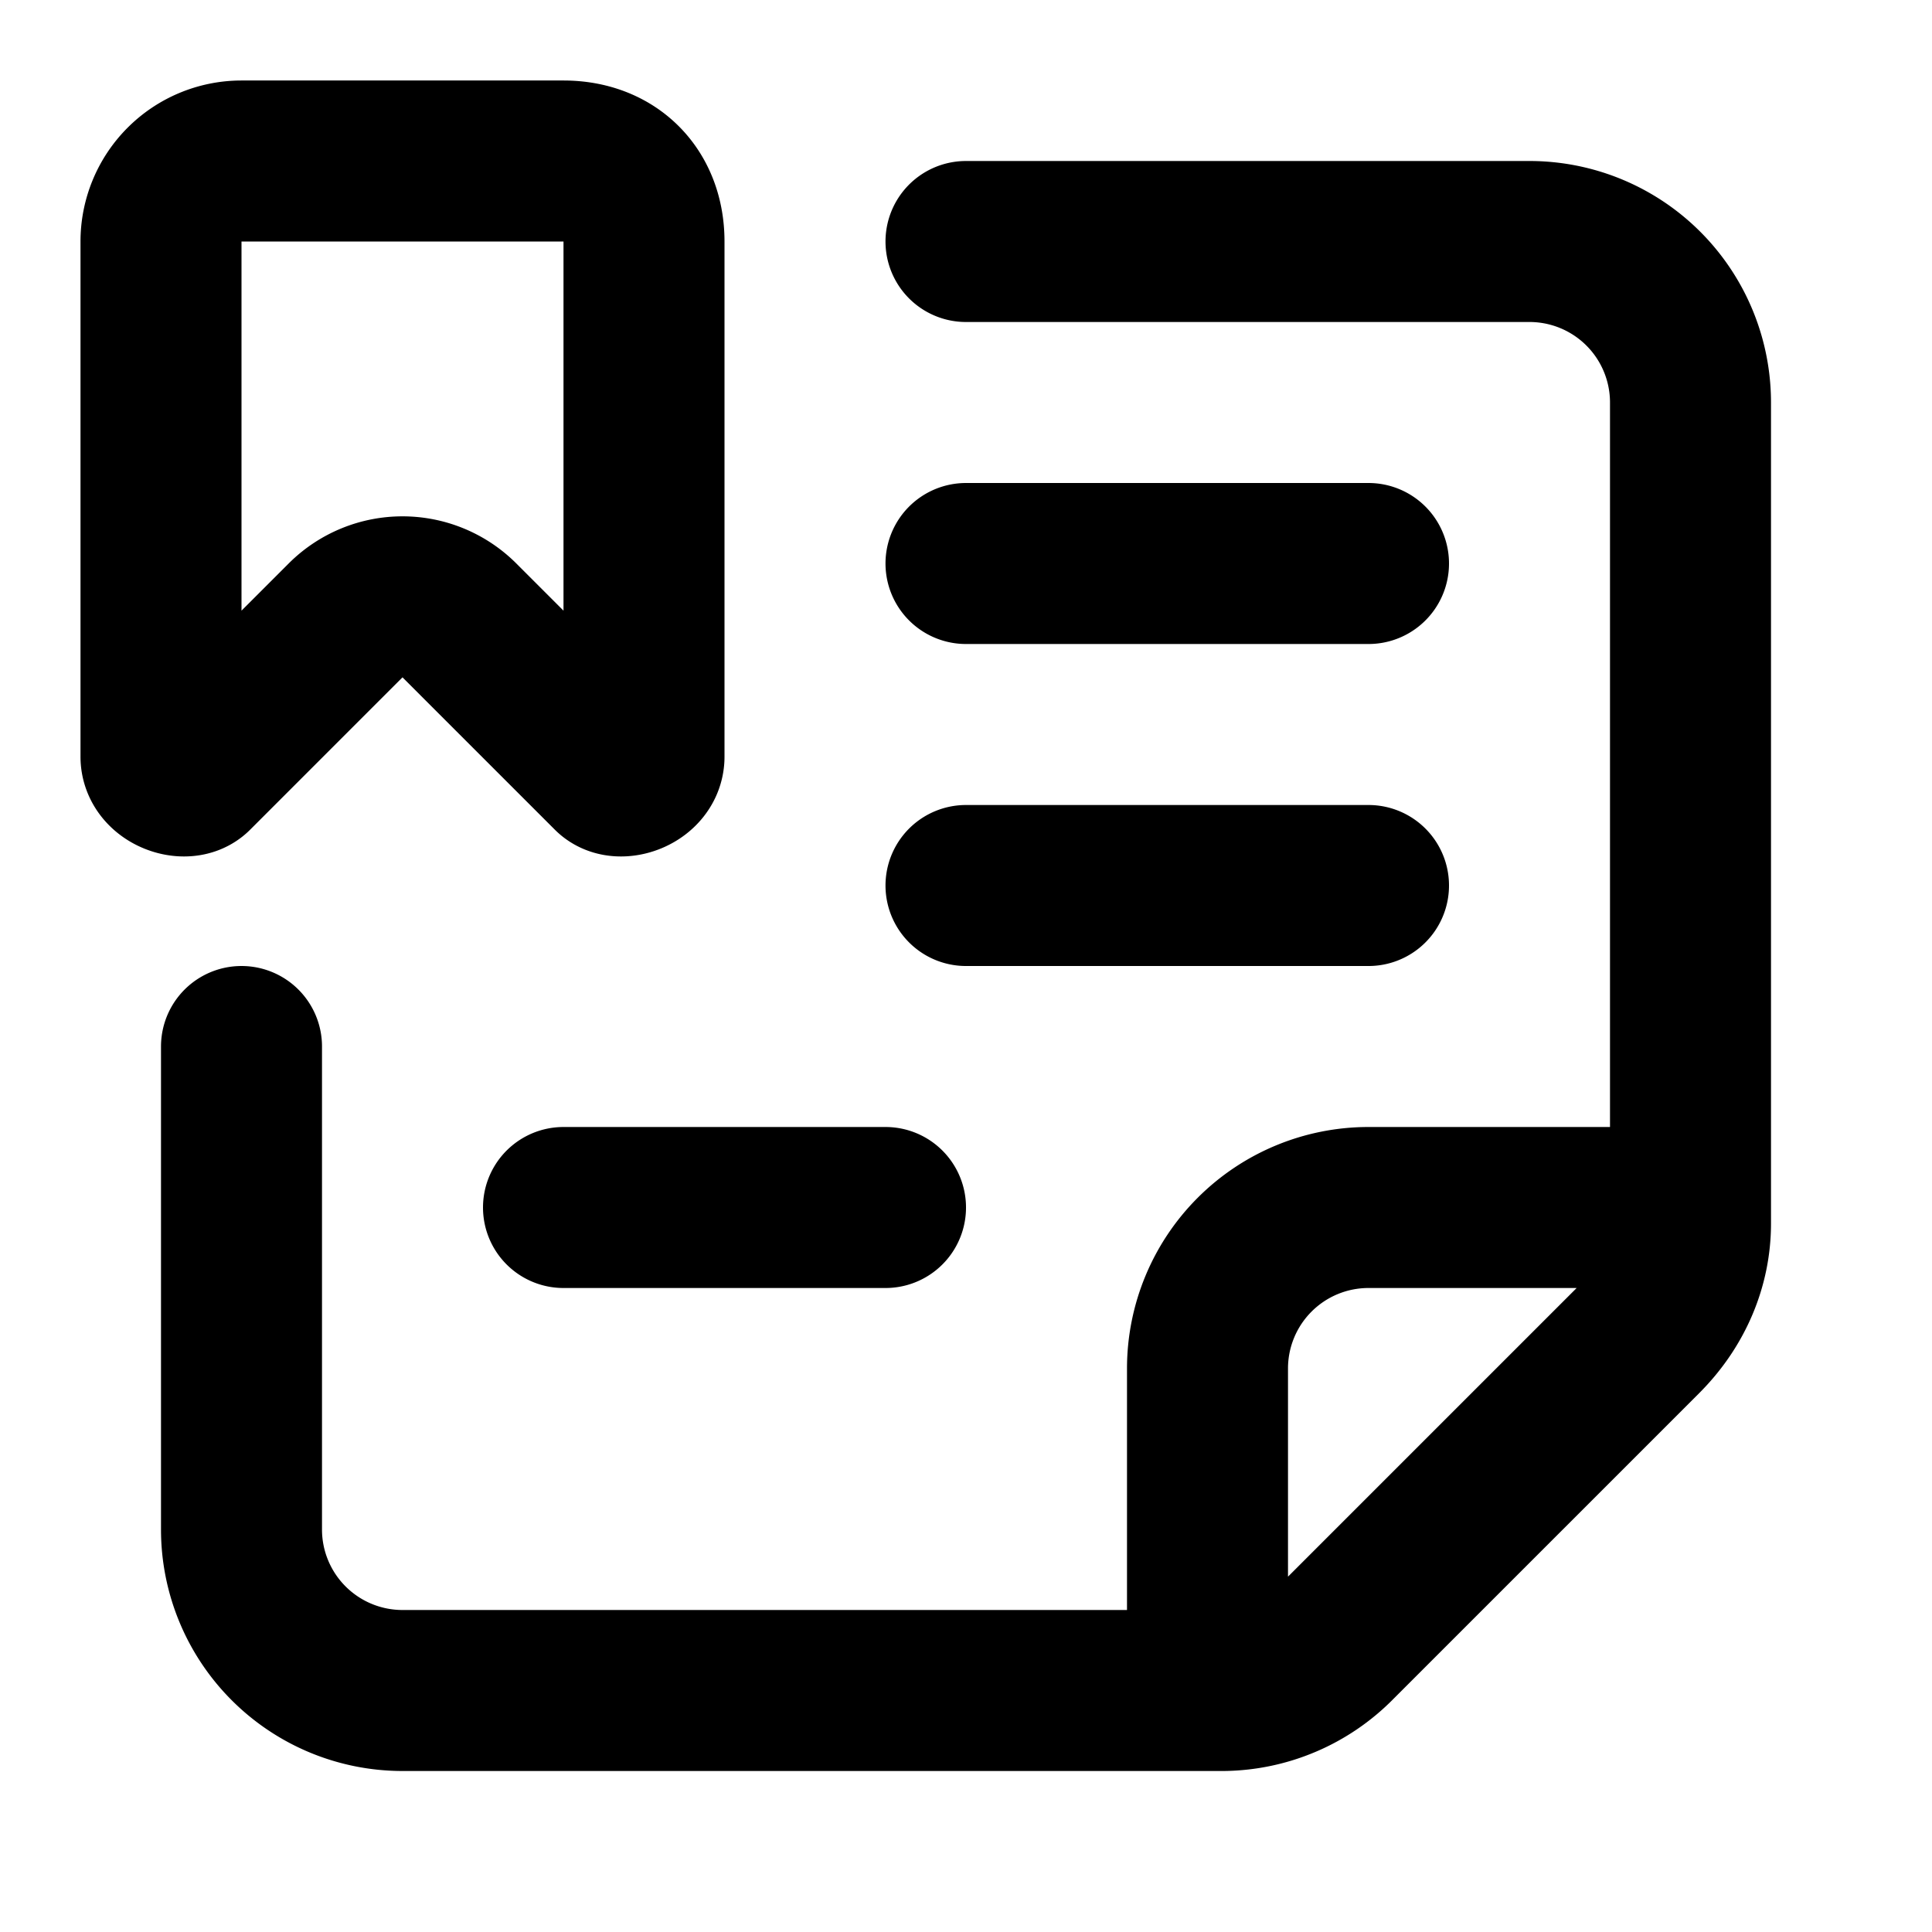 <svg fill="none" xmlns="http://www.w3.org/2000/svg" viewBox="0 0 24 24"><path fill="#fff" d="M0 0h24v24H0z"/><path d="M21 15V5a2 2 0 00-2-2h-7m9 12v.2c0 .5-.2 1-.6 1.4l-3.8 3.8a2 2 0 01-1.4.6H15m6-6h-4a2 2 0 00-2 2v4m0 0H5a2 2 0 01-2-2v-6m9-6h5m-5 4h5M7 15h4M7 2H3a1 1 0 00-1 1v6.4c0 .2.3.3.4.2l1.9-1.9a1 1 0 011.4 0l1.9 1.9c.1.1.4 0 .4-.2V3c0-.6-.4-1-1-1z" stroke="currentColor" stroke-width="2" stroke-linecap="round" stroke-linejoin="round"/></svg>